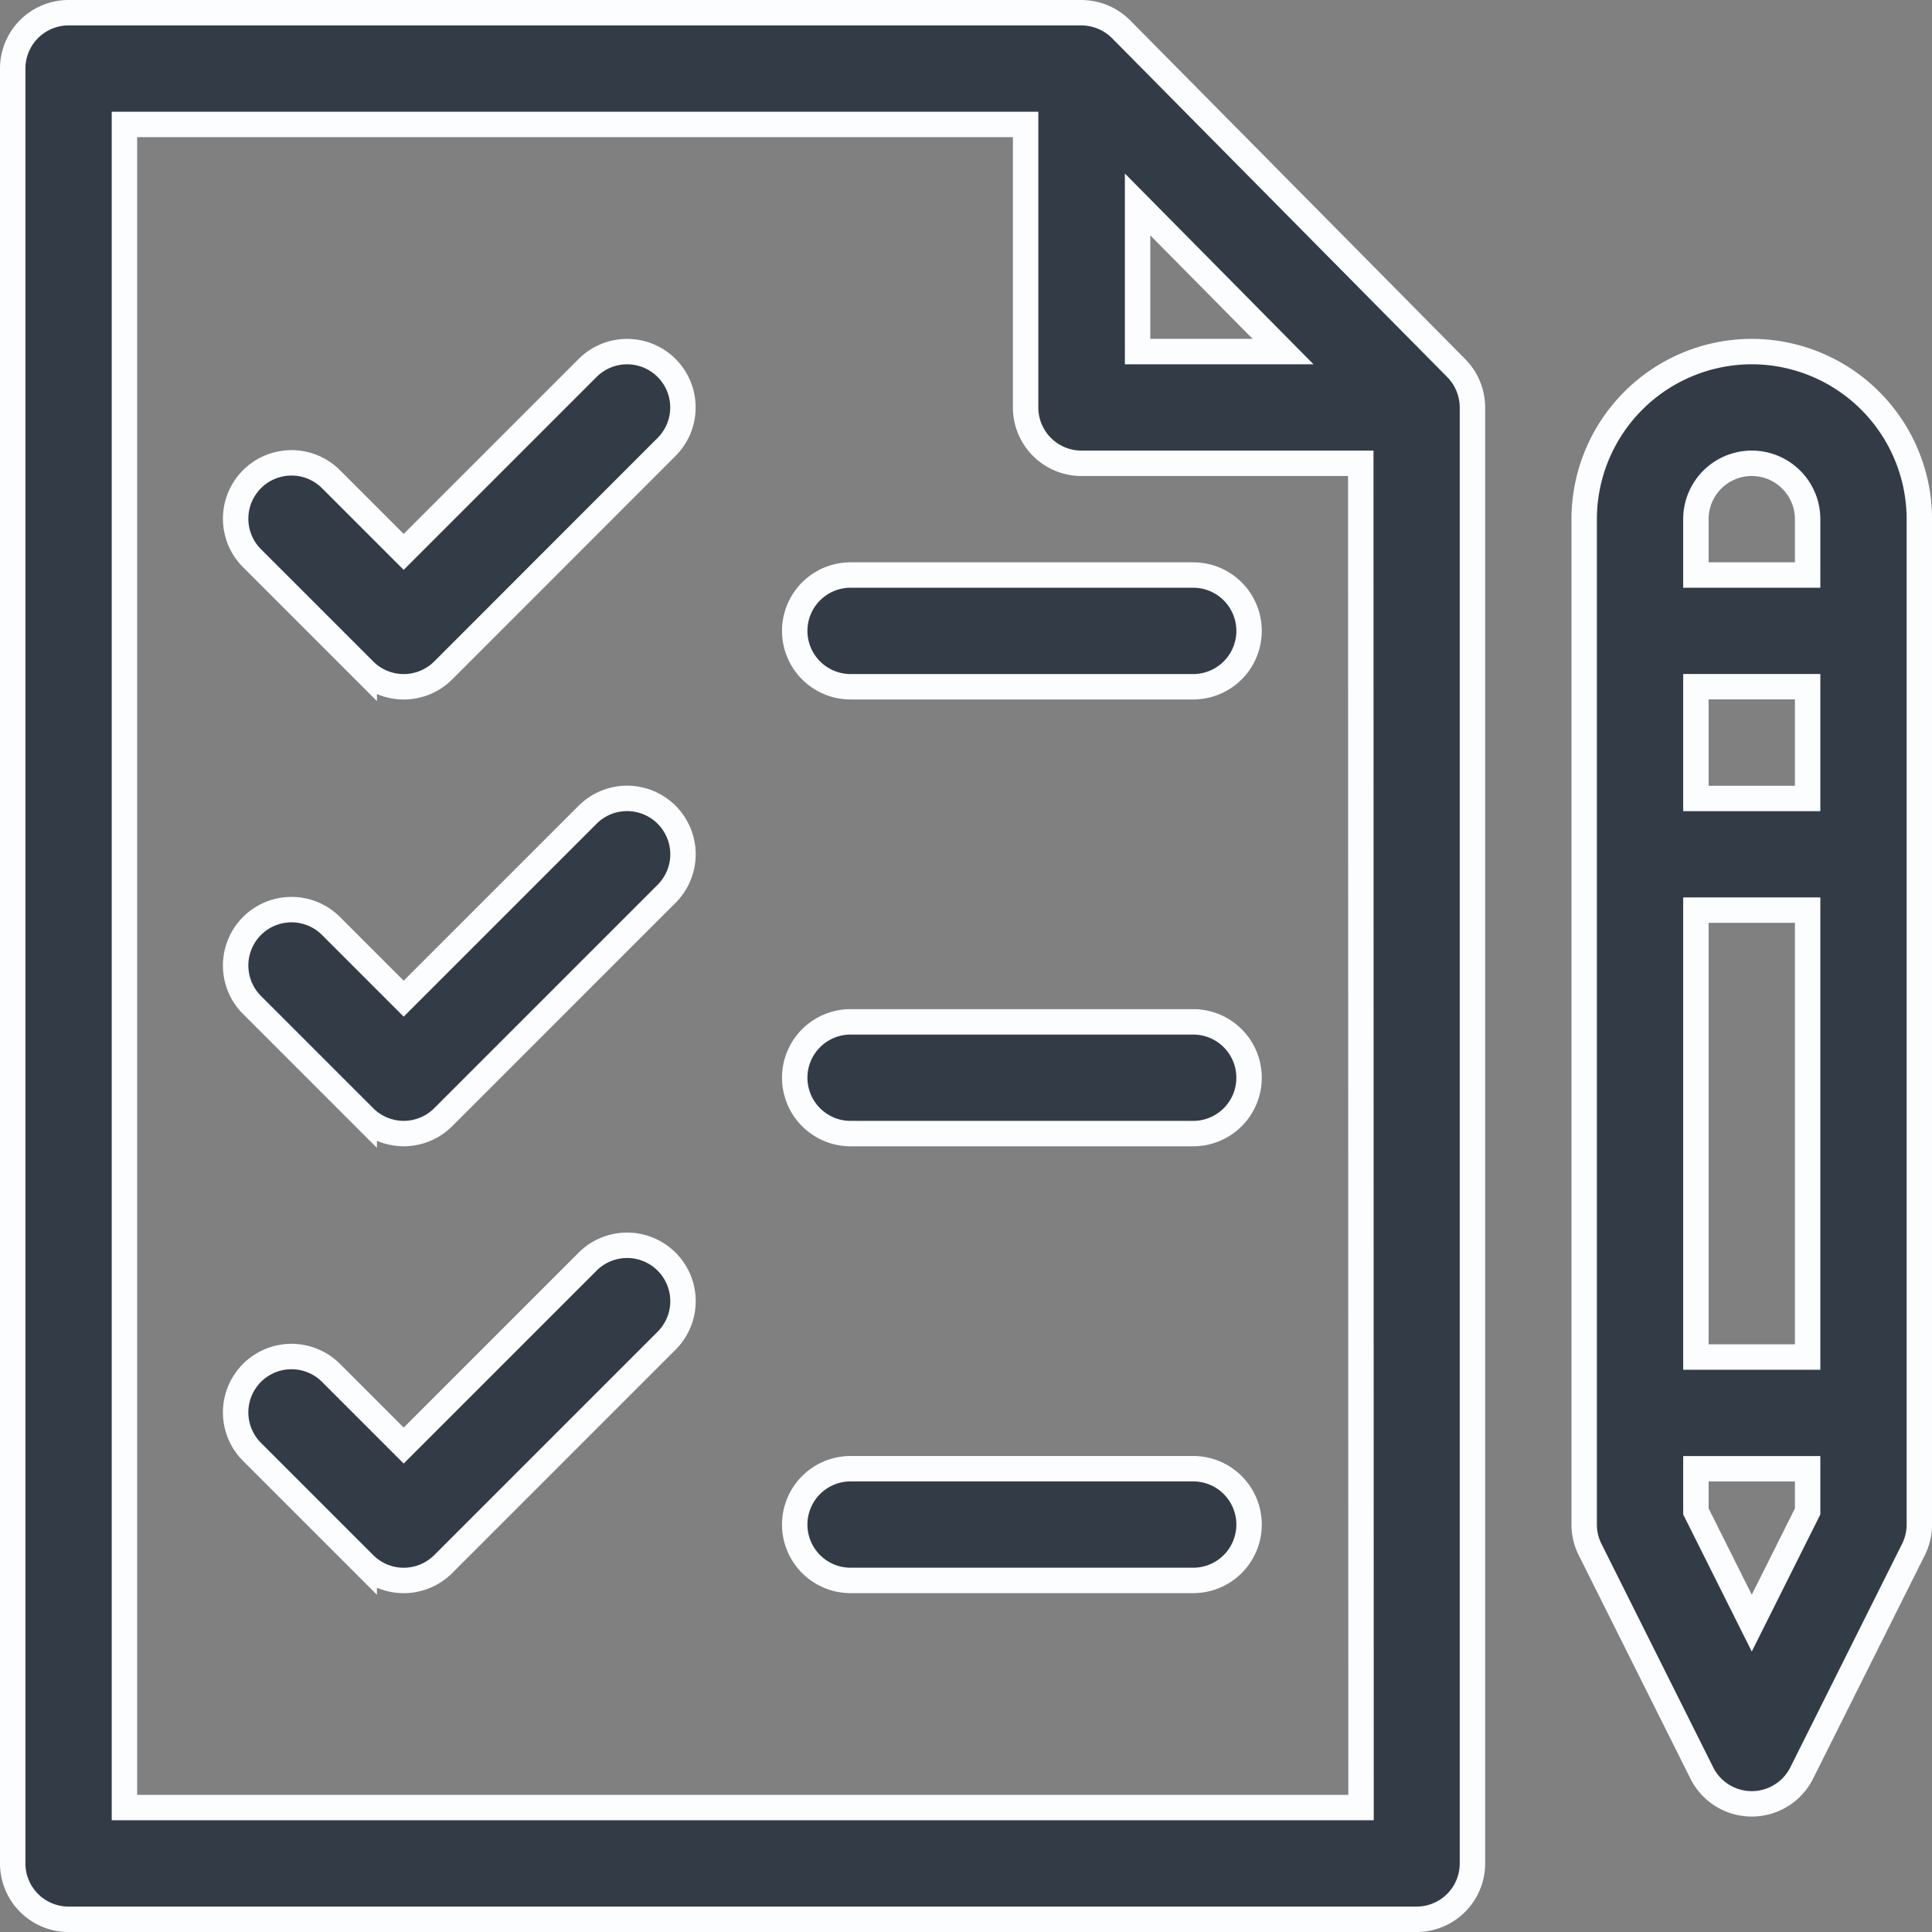 <svg xmlns="http://www.w3.org/2000/svg" width="30.4" height="30.4" viewBox="0 0 30.4 30.4"><rect x="0" y="0" width="30.4" height="30.4" fill="#808080" stroke="none"/><defs><style>.a{fill:#333c46;stroke:#fbfdff;stroke-width:0.4px;}</style></defs><g transform="translate(0.2 0.2)"><path class="a" d="M22.715,5.593,17.441.261A.888.888,0,0,0,16.816,0H.879A.879.879,0,0,0,0,.879V29.121A.879.879,0,0,0,.879,30H22.09a.879.879,0,0,0,.879-.879V6.211A.886.886,0,0,0,22.715,5.593ZM17.7,3.017l2.289,2.315H17.7Zm3.516,25.225H1.758V1.758h14.18V6.211a.879.879,0,0,0,.879.879h4.395Z"/><g transform="translate(12.305 8.848)"><path class="a" d="M216.27,151h-5.391a.879.879,0,0,0,0,1.758h5.391a.879.879,0,0,0,0-1.758Z" transform="translate(-210 -151)"/></g><g transform="translate(12.305 15.879)"><path class="a" d="M216.27,271h-5.391a.879.879,0,0,0,0,1.758h5.391a.879.879,0,0,0,0-1.758Z" transform="translate(-210 -271)"/></g><g transform="translate(12.305 22.91)"><path class="a" d="M216.27,391h-5.391a.879.879,0,0,0,0,1.758h5.391a.879.879,0,0,0,0-1.758Z" transform="translate(-210 -391)"/></g><g transform="translate(3.516 5.332)"><path class="a" d="M66.773,91.258a.879.879,0,0,0-1.243,0l-2.894,2.894L61.5,93.016a.879.879,0,1,0-1.243,1.243l1.758,1.758a.879.879,0,0,0,1.243,0L66.773,92.5A.879.879,0,0,0,66.773,91.258Z" transform="translate(-60 -91)"/></g><g transform="translate(3.516 12.363)"><path class="a" d="M66.773,211.257a.879.879,0,0,0-1.243,0l-2.894,2.894L61.5,213.015a.879.879,0,1,0-1.243,1.243l1.758,1.758a.879.879,0,0,0,1.243,0l3.516-3.516A.879.879,0,0,0,66.773,211.257Z" transform="translate(-60 -211)"/></g><g transform="translate(3.516 19.395)"><path class="a" d="M66.773,331.257a.879.879,0,0,0-1.243,0l-2.894,2.894L61.5,333.015a.879.879,0,1,0-1.243,1.243l1.758,1.758a.879.879,0,0,0,1.243,0l3.516-3.516A.879.879,0,0,0,66.773,331.257Z" transform="translate(-60 -331)"/></g><g transform="translate(24.727 5.332)"><path class="a" d="M424.637,91A2.64,2.64,0,0,0,422,93.637v15.82a.879.879,0,0,0,.093.393l1.758,3.516a.879.879,0,0,0,1.572,0l1.758-3.516a.879.879,0,0,0,.093-.393V93.637A2.64,2.64,0,0,0,424.637,91Zm.879,18.25-.879,1.758-.879-1.758v-.671h1.758Zm0-2.429h-1.758V99.789h1.758Zm0-8.789h-1.758V96.273h1.758Zm0-3.516h-1.758v-.879a.879.879,0,0,1,1.758,0Z" transform="translate(-422 -91)"/></g></g></svg>